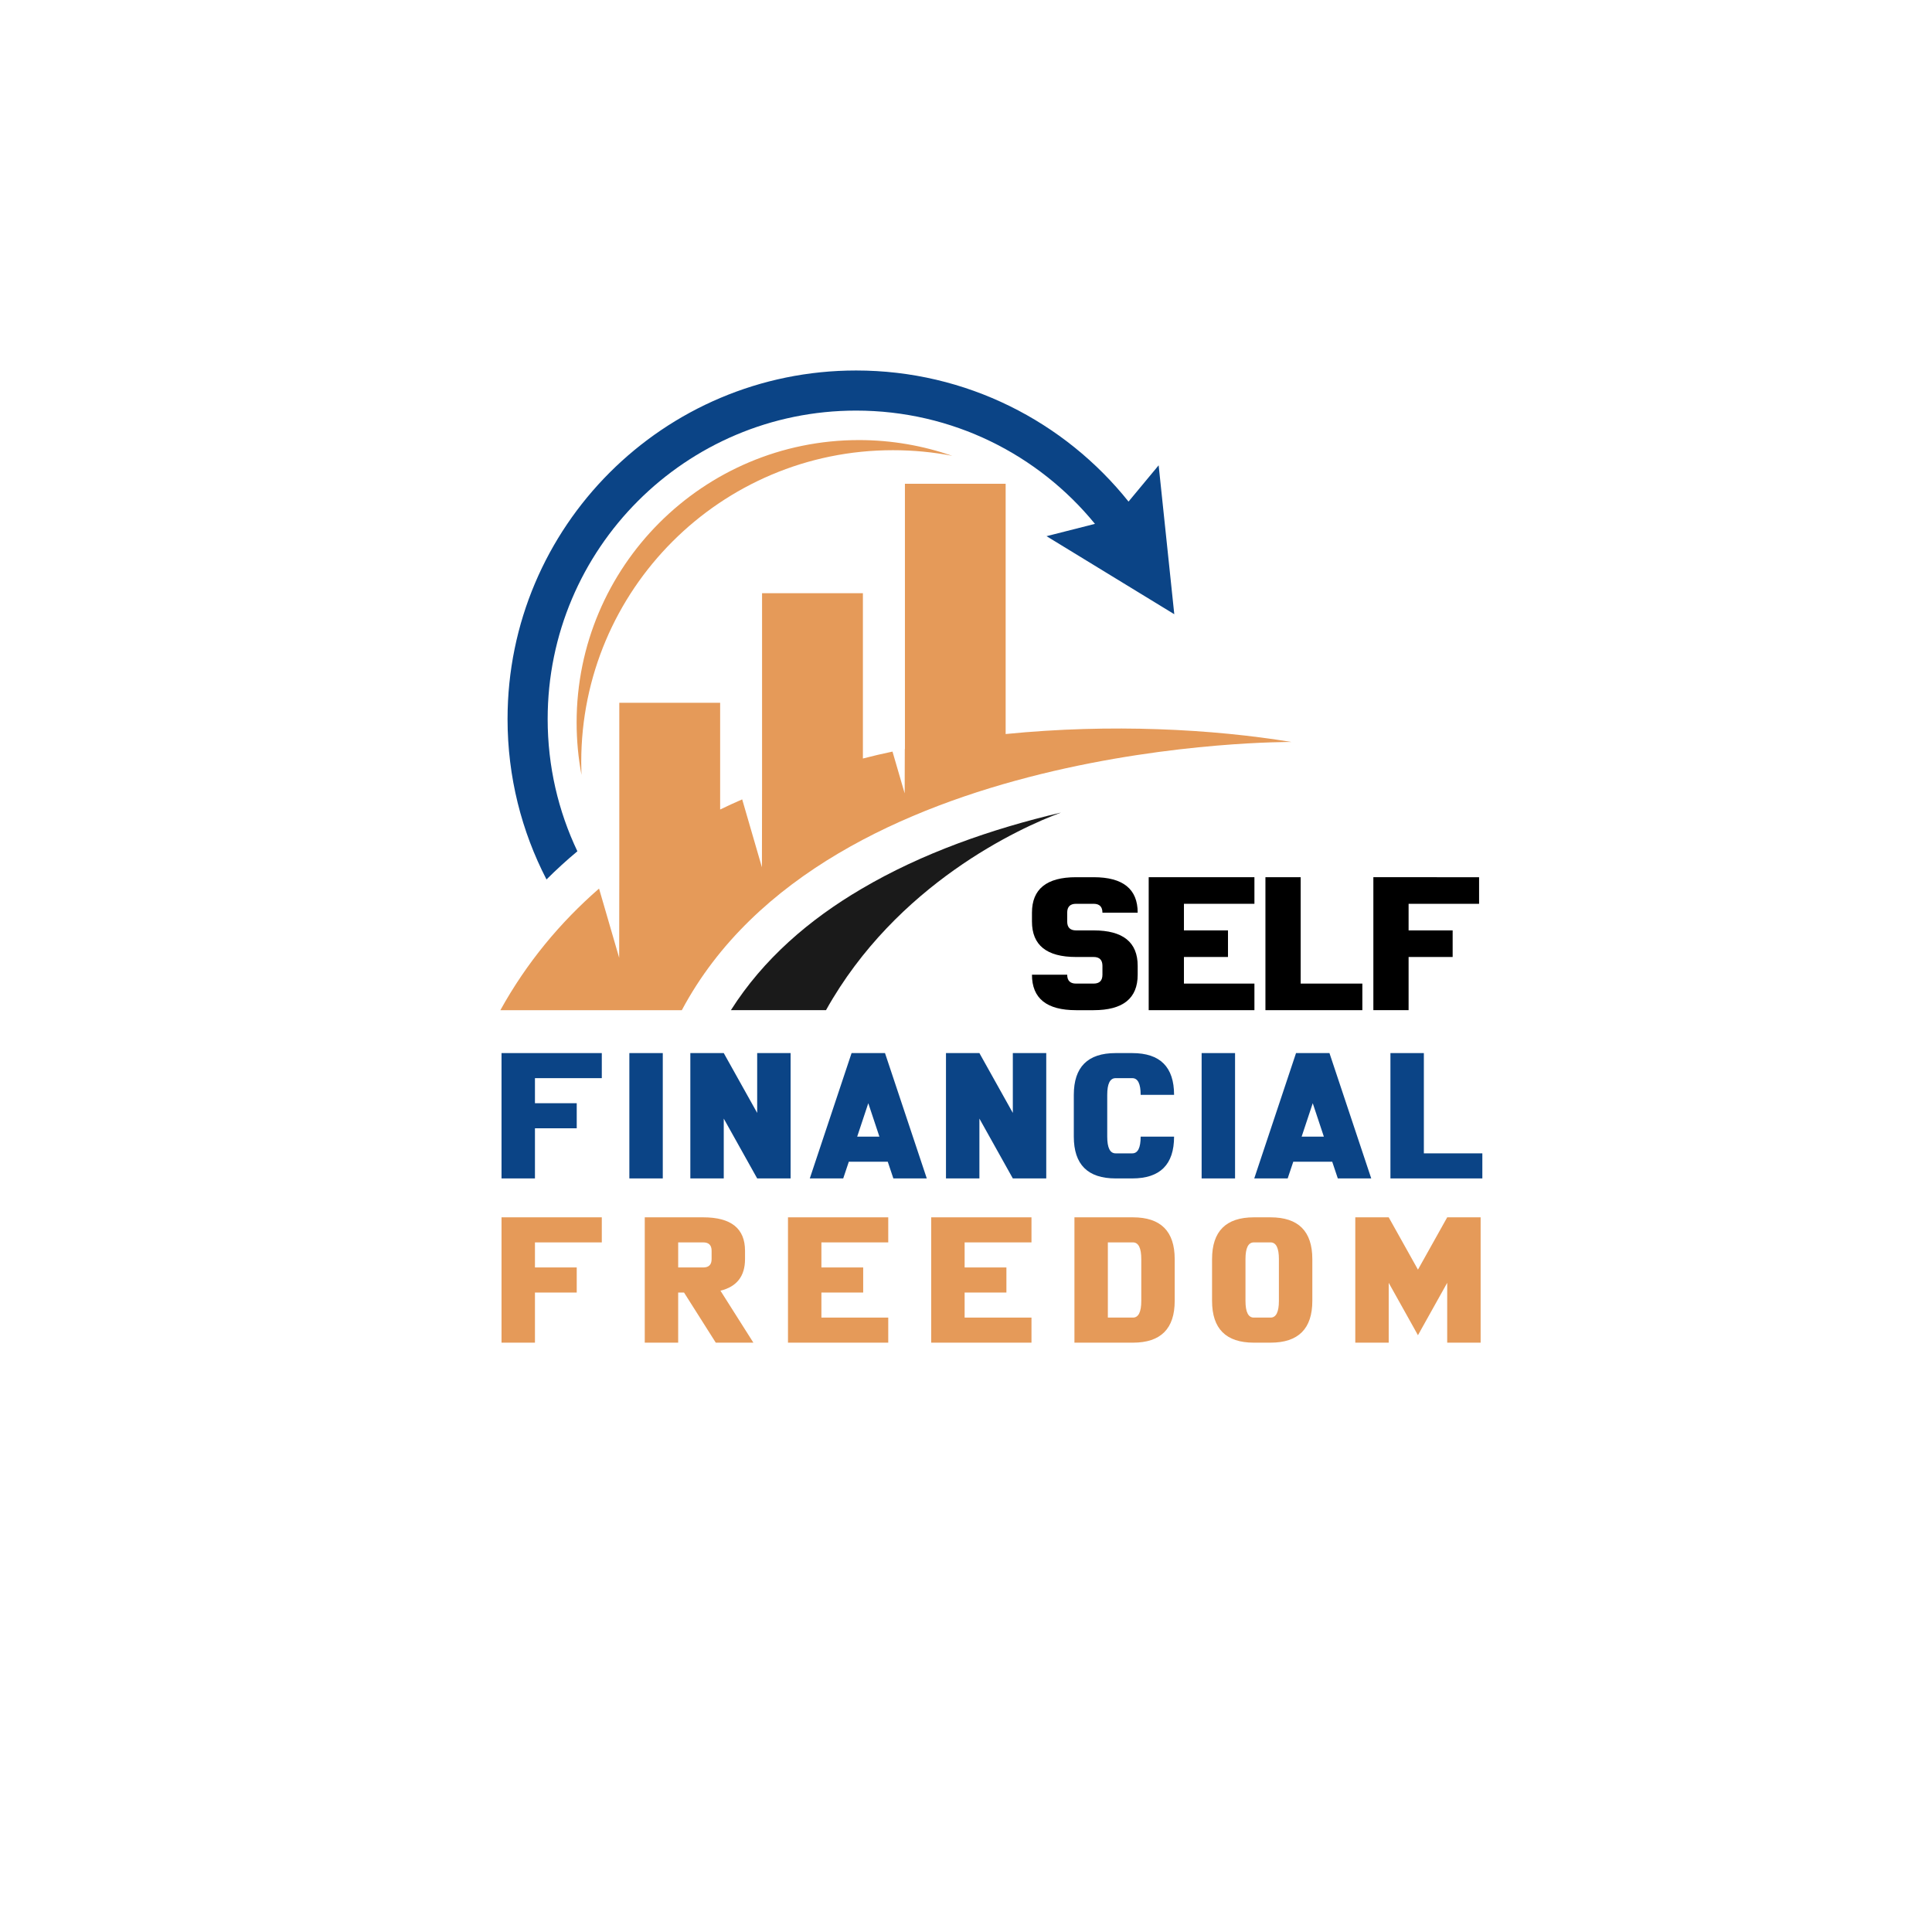 <?xml version="1.0" encoding="utf-8"?>
<!-- Generator: Adobe Illustrator 25.4.1, SVG Export Plug-In . SVG Version: 6.00 Build 0)  -->
<svg version="1.1" id="Layer_1" xmlns="http://www.w3.org/2000/svg" xmlns:xlink="http://www.w3.org/1999/xlink" x="0px" y="0px"
	 viewBox="0 0 4500 4500" style="enable-background:new 0 0 4500 4500;" xml:space="preserve">
<style type="text/css">
	.st0{fill-rule:evenodd;clip-rule:evenodd;fill:#FFFFFF;}
	.st1{fill-rule:evenodd;clip-rule:evenodd;fill:#E59A59;}
	.st2{fill-rule:evenodd;clip-rule:evenodd;fill:#1A1A1A;}
	.st3{fill-rule:evenodd;clip-rule:evenodd;fill:#0B4486;}
	.st4{fill:#E59A59;}
	.st5{fill-rule:evenodd;clip-rule:evenodd;fill:none;}
	.st6{display:none;}
	.st7{display:inline;fill:#FFA500;}
	.st8{fill:#0B4486;}
</style>
<g>
	<rect x="-2416.7" y="-567.47" class="st0" width="9333.41" height="5943.77"/>
	<path class="st1" d="M1165.47,2352.9c61.19-110.72,139.39-204.44,229.82-283.24l46.86,161.17l0.3-199.98l0,0v-61.47v-332.5h234.89
		v248.63c16.71-8.06,34.03-16.12,51.34-23.58l45.97,158.19l0.3-177.59l0,0v-84.17v-376.67h234.89v385.03
		c22.98-5.97,45.96-11.34,68.94-16.12l28.35,97.3l0.3-103.27h0.3v-158.49V1126.8h234.61v582.91
		c245.34-24.47,482.02-11.64,665.58,18.5c0,0-1082.25-8.95-1419.81,624.69H1165.47z"/>
	<path class="st2" d="M2471.27,1892.66c-96.41,35.52-383.23,166.54-547.39,460.23h-221.46c75.22-118.78,182.37-211.02,303.84-282.34
		C2146.84,1987.58,2308.61,1930.87,2471.27,1892.66L2471.27,1892.66z"/>
	<path class="st3" d="M1994.02,862.94c256.98,0,485.91,119.39,634.54,305.34l70.15-84.47l36.41,346.82l-297.58-181.77l112.82-28.65
		c-131.63-161.18-331.9-263.85-556.35-263.85c-396.67,0-718.41,321.75-718.41,718.41c0,110.14,24.77,214.6,69.24,308.02
		c-25.07,20.9-48.95,42.68-71.93,65.67c-57.9-111.93-90.73-238.78-90.73-373.69C1182.19,1226.48,1545.72,862.94,1994.02,862.94
		L1994.02,862.94z"/>
	<path class="st1" d="M2000.89,1025.01c76.11,0,149.23,13.14,217.28,36.71c-44.77-8.65-91.03-13.13-138.49-13.13
		c-400.84,0-725.87,325.03-725.87,726.17c0,10.15,0.3,19.99,0.6,30.14c-7.47-39.69-11.34-80.28-11.34-122.07
		C1343.06,1319.6,1637.65,1025.01,2000.89,1025.01L2000.89,1025.01z"/>
</g>
<g>
	<path d="M2547.28,2043.18c68.4,0,102.6,27.53,102.6,82.59h-82.08c0-13.76-6.84-20.65-20.52-20.65h-41.04
		c-13.68,0-20.52,6.88-20.52,20.65v20.65c0,13.77,6.84,20.65,20.52,20.65h41.04c68.4,0,102.6,27.53,102.6,82.59v20.65
		c0,55.06-34.2,82.59-102.6,82.59h-41.04c-68.41,0-102.6-27.53-102.6-82.59h82.08c0,13.77,6.84,20.65,20.52,20.65h41.04
		c13.68,0,20.52-6.88,20.52-20.65v-20.65c0-13.76-6.84-20.65-20.52-20.65h-41.04c-68.41,0-102.6-27.53-102.6-82.59v-20.65
		c0-55.06,34.2-82.59,102.6-82.59H2547.28z"/>
	<path d="M2757.62,2290.95h164.17v61.94h-246.25v-309.71h246.25v61.94h-164.17v61.94h102.6v61.94h-102.6V2290.95z"/>
	<path d="M2947.44,2043.18h82.08v247.77h143.65v61.94h-225.73V2043.18z"/>
	<path d="M3445.07,2043.18v61.94H3280.9v61.94h102.6v61.94h-102.6v123.89h-82.08v-309.71H3445.07z"/>
</g>
<g>
	<path class="st4" d="M1401.7,2835.39v58.39h-155.7v58.39h97.31v58.39h-97.31v116.77h-77.85v-291.93H1401.7z"/>
	<path class="st4" d="M1579.61,3127.32h-77.85v-291.93h136.23c64.87,0,97.31,25.95,97.31,77.85v19.46
		c0,39.7-19.07,64.22-57.22,73.57l76.68,121.05h-87.58l-73.96-116.77h-13.62V3127.32z M1579.61,2952.16h58.39
		c12.97,0,19.46-6.49,19.46-19.46v-19.46c0-12.97-6.49-19.46-19.46-19.46h-58.39V2952.16z"/>
	<path class="st4" d="M1913.21,3068.93h155.7v58.39h-233.54v-291.93h233.54v58.39h-155.7v58.39h97.31v58.39h-97.31V3068.93z"/>
	<path class="st4" d="M2246.81,3068.93h155.7v58.39h-233.54v-291.93h233.54v58.39h-155.7v58.39h97.31v58.39h-97.31V3068.93z"/>
	<path class="st4" d="M2502.56,2835.39h136.23c64.87,0,97.31,32.44,97.31,97.31v97.31c0,64.88-32.44,97.31-97.31,97.31h-136.23
		V2835.39z M2580.41,3068.93h58.39c12.97,0,19.46-12.97,19.46-38.92v-97.31c0-25.95-6.49-38.92-19.46-38.92h-58.39V3068.93z"/>
	<path class="st4" d="M2823.12,2932.7c0-64.87,32.43-97.31,97.31-97.31h38.92c64.87,0,97.31,32.44,97.31,97.31v97.31
		c0,64.88-32.44,97.31-97.31,97.31h-38.92c-64.88,0-97.31-32.43-97.31-97.31V2932.7z M2920.43,2893.78
		c-12.98,0-19.46,12.98-19.46,38.92v97.31c0,25.95,6.49,38.92,19.46,38.92h38.92c12.97,0,19.46-12.97,19.46-38.92v-97.31
		c0-25.95-6.49-38.92-19.46-38.92H2920.43z"/>
	<path class="st4" d="M3234.57,2987.97v139.35h-77.85v-291.93h77.85l68.12,121.83l68.12-121.83h77.85v291.93h-77.85v-139.35
		l-58.39,104.51l-9.73,17.52l-9.73-17.52L3234.57,2987.97z"/>
</g>
<g>
	<rect x="1348.52" y="2814.92" class="st5" width="125" height="18.75"/>
</g>
<g class="st6">
	<path class="st7" d="M-4961.64,4015.86v66.21h-176.56v66.21h110.35v66.21h-110.35v132.42h-88.28v-331.05H-4961.64z"/>
	<path class="st7" d="M-4800.57,4346.92h-88.28v-331.05h88.28V4346.92z"/>
	<path class="st7" d="M-4639.5,4188.89v158.02h-88.28v-331.05h88.28l88.28,158.02v-158.02h88.28v331.05h-88.28L-4639.5,4188.89z"/>
	<path class="st7" d="M-4309.15,4302.78l-14.79,44.14h-88.28l110.35-331.05h88.28l110.35,331.05h-88.28l-14.79-44.14H-4309.15z
		 M-4257.73,4148.29l-29.35,88.28h58.71L-4257.73,4148.29z"/>
	<path class="st7" d="M-3964.24,4188.89v158.02h-88.28v-331.05h88.28l88.28,158.02v-158.02h88.28v331.05h-88.28L-3964.24,4188.89z"
		/>
	<path class="st7" d="M-3560.39,4280.71c14.71,0,22.07-14.71,22.07-44.14h88.28c0,73.57-36.79,110.35-110.35,110.35h-44.14
		c-73.57,0-110.35-36.78-110.35-110.35v-110.35c0-73.57,36.78-110.35,110.35-110.35h44.14c73.57,0,110.35,36.79,110.35,110.35
		h-88.28c0-29.43-7.36-44.14-22.07-44.14h-44.14c-14.71,0-22.07,14.71-22.07,44.14v110.35c0,29.43,7.36,44.14,22.07,44.14H-3560.39z
		"/>
	<path class="st7" d="M-3288.97,4346.92h-88.28v-331.05h88.28V4346.92z"/>
	<path class="st7" d="M-3135.19,4302.78l-14.79,44.14h-88.28l110.35-331.05h88.28l110.35,331.05h-88.28l-14.79-44.14H-3135.19z
		 M-3083.76,4148.29l-29.35,88.28h58.71L-3083.76,4148.29z"/>
	<path class="st7" d="M-2878.55,4015.86h88.28v264.84h154.49v66.21h-242.77V4015.86z"/>
</g>
<g>
	<path class="st8" d="M1401.7,2452.84v58.39h-155.7v58.39h97.31V2628h-97.31v116.77h-77.85v-291.93H1401.7z"/>
	<path class="st8" d="M1543.74,2744.77h-77.85v-291.93h77.85V2744.77z"/>
	<path class="st8" d="M1685.77,2605.43v139.35h-77.85v-291.93h77.85l77.85,139.35v-139.35h77.85v291.93h-77.85L1685.77,2605.43z"/>
	<path class="st8" d="M1977.07,2705.85l-13.04,38.92h-77.85l97.31-291.93h77.85l97.31,291.93h-77.85l-13.04-38.92H1977.07z
		 M2022.42,2569.62l-25.88,77.85h51.77L2022.42,2569.62z"/>
	<path class="st8" d="M2281.22,2605.43v139.35h-77.85v-291.93h77.85l77.85,139.35v-139.35h77.85v291.93h-77.85L2281.22,2605.43z"/>
	<path class="st8" d="M2637.34,2686.39c12.97,0,19.46-12.97,19.46-38.92h77.85c0,64.88-32.44,97.31-97.31,97.31h-38.92
		c-64.88,0-97.31-32.43-97.31-97.31v-97.31c0-64.87,32.43-97.31,97.31-97.31h38.92c64.87,0,97.31,32.44,97.31,97.31h-77.85
		c0-25.95-6.49-38.92-19.46-38.92h-38.92c-12.98,0-19.46,12.98-19.46,38.92v97.31c0,25.95,6.49,38.92,19.46,38.92H2637.34z"/>
	<path class="st8" d="M2876.68,2744.77h-77.85v-291.93h77.85V2744.77z"/>
	<path class="st8" d="M3012.29,2705.85l-13.04,38.92h-77.85l97.31-291.93h77.85l97.31,291.93h-77.85l-13.04-38.92H3012.29z
		 M3057.64,2569.62l-25.88,77.85h51.77L3057.64,2569.62z"/>
	<path class="st8" d="M3238.59,2452.84h77.85v233.54h136.23v58.39h-214.08V2452.84z"/>
</g>
<g>
</g>
<g>
</g>
<g>
</g>
<g>
</g>
<g>
</g>
<g>
</g>
</svg>
